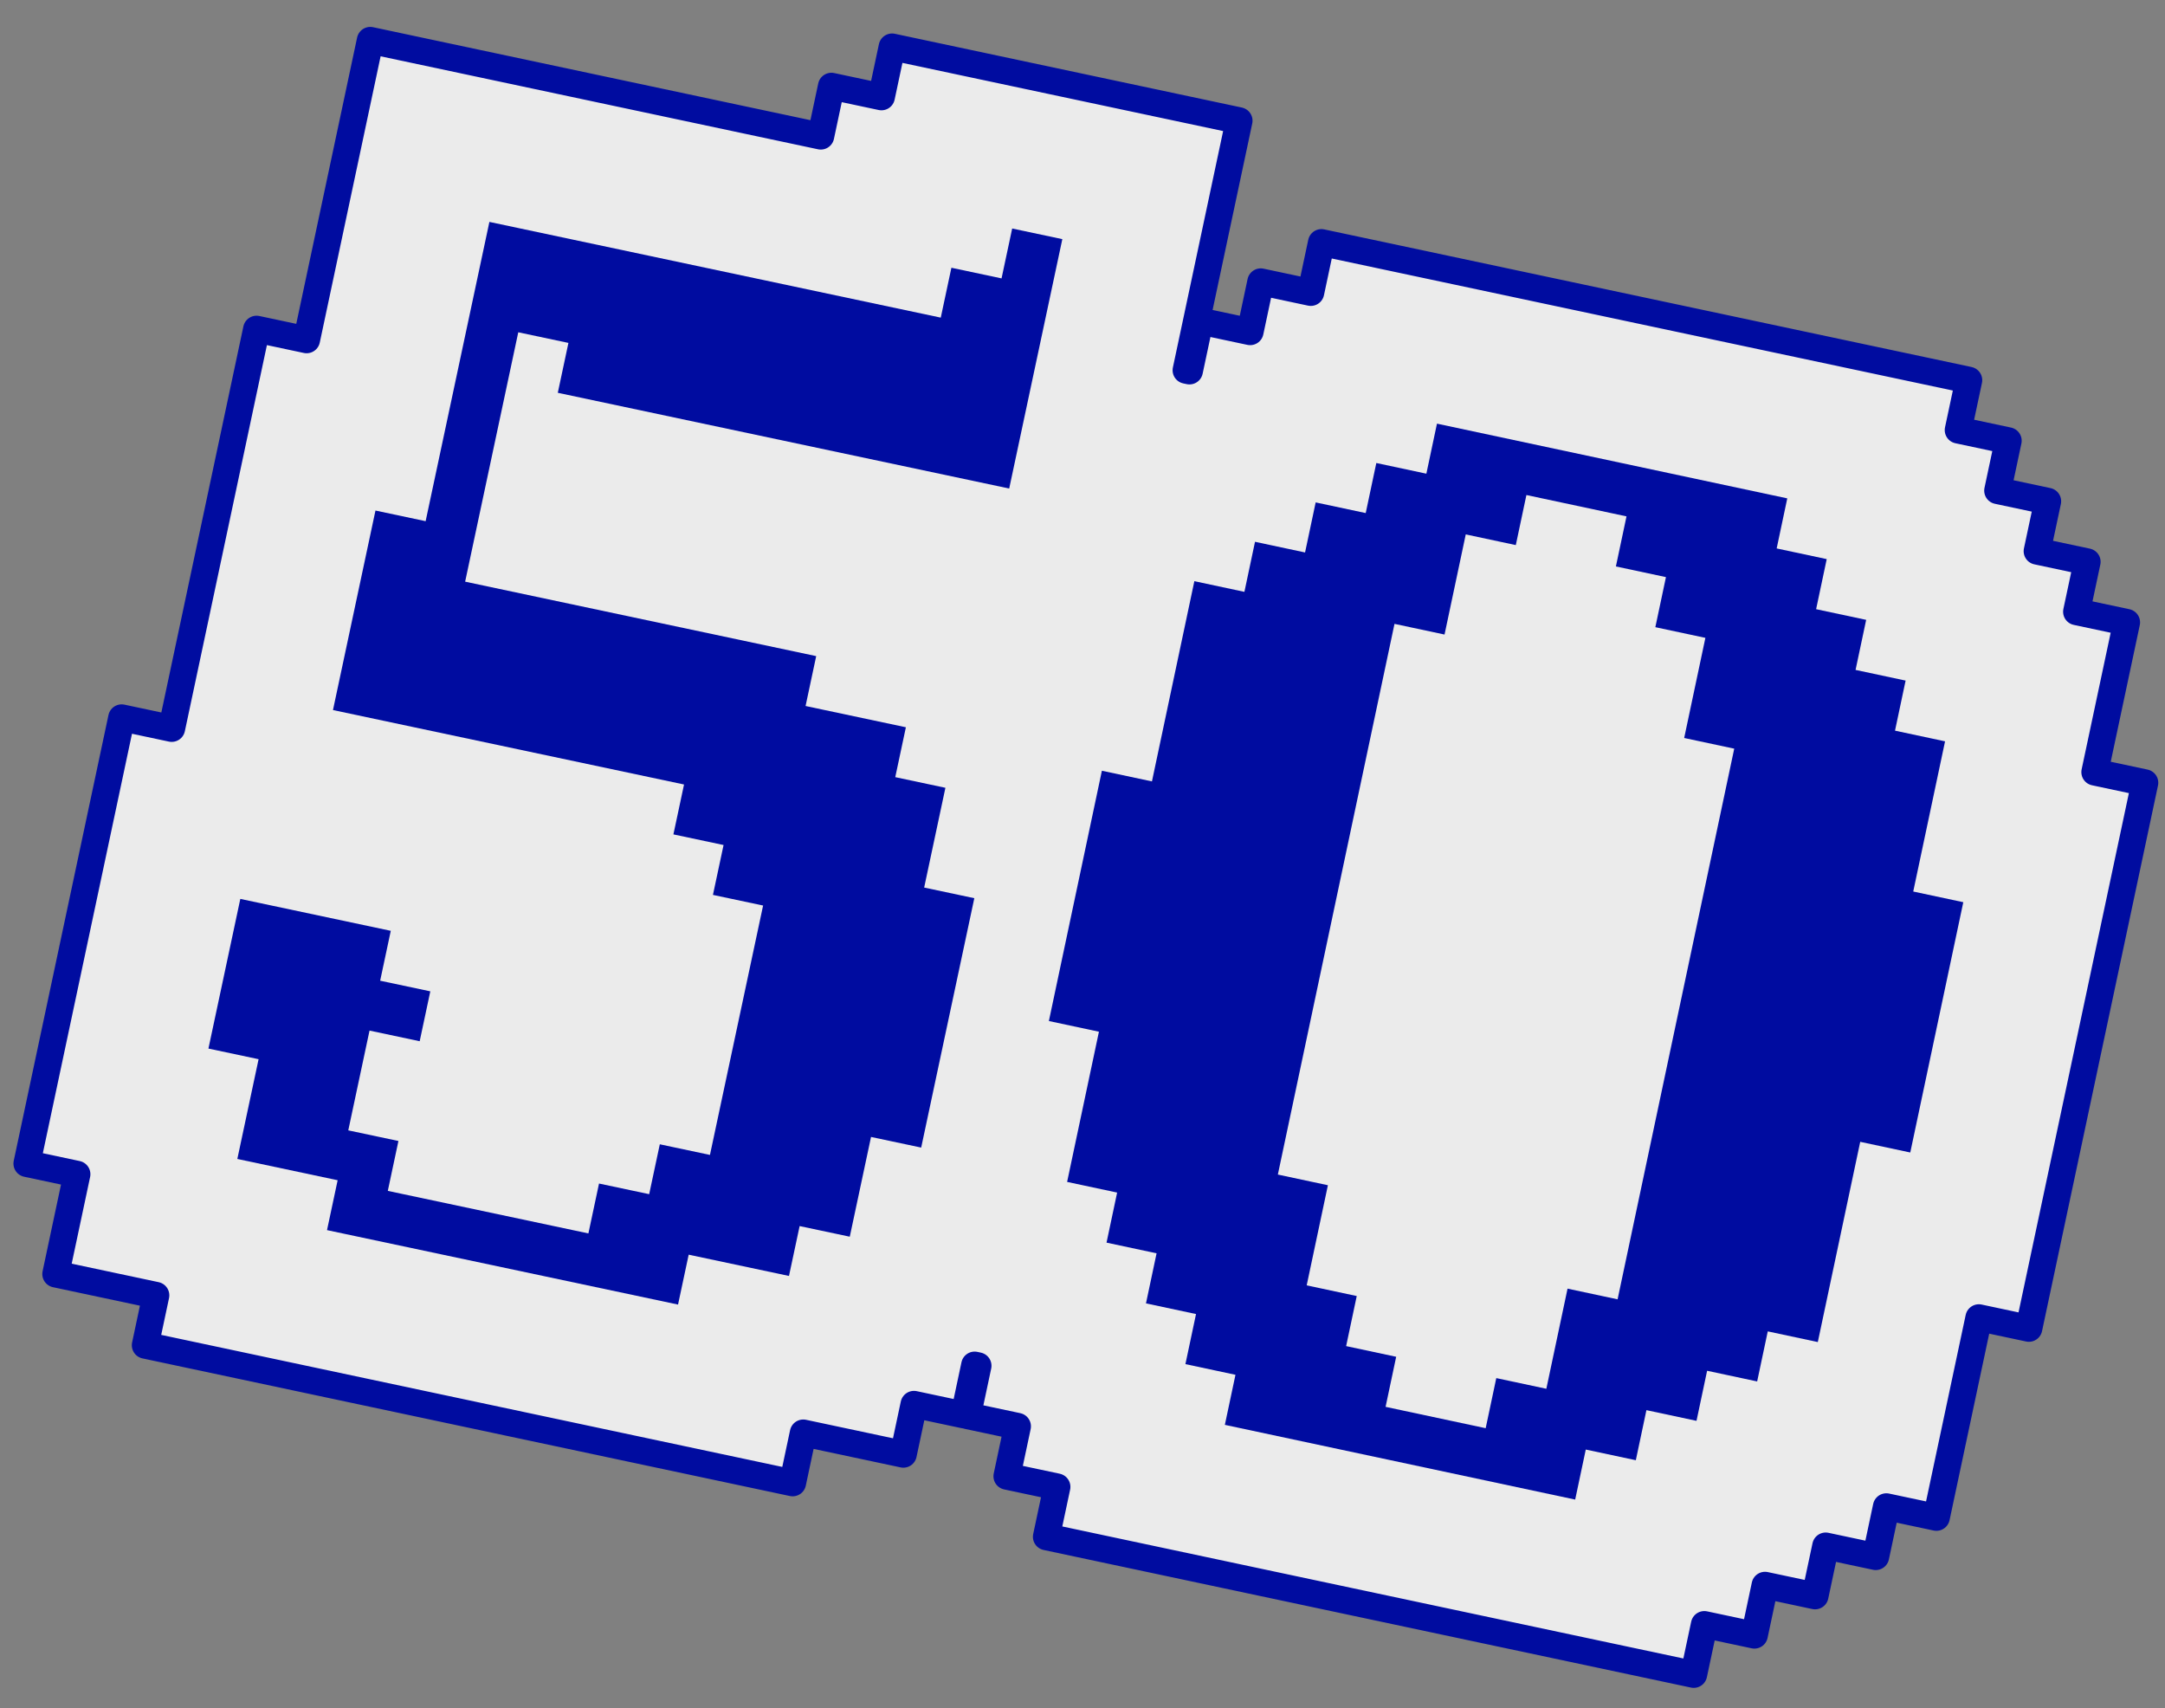 <?xml version="1.0" encoding="UTF-8"?>
<svg viewBox="0 0 322 254" version="1.1" xmlns="http://www.w3.org/2000/svg" xmlns:xlink="http://www.w3.org/1999/xlink">
    <rect x="0" y="0" width="322" height="254" fill="#808080" stroke="none"/>
    <g stroke="none" stroke-width="1" fill="none" fill-rule="evenodd">
        <g id="50" transform="translate(4, 6)" fill-rule="nonzero">
            <polygon id="Path" stroke="#000CA0" stroke-width="4" fill="#EBEBEB" stroke-linecap="round" stroke-linejoin="round" points="307.558 108.82 312.292 86.552 304.845 84.97 306.423 77.547 298.977 75.964 300.555 68.541 293.109 66.959 294.685 59.54 287.239 57.958 288.817 50.535 192.534 30.069 190.955 37.492 183.509 35.909 181.933 43.327 174.487 41.745 172.909 49.167 172.4 49.059 180.288 11.95 128.678 0.98 127.1 8.403 119.653 6.82 118.075 14.243 51.069 0 41.603 44.532 34.157 42.949 21.536 102.325 14.09 100.743 0 167.032 7.446 168.615 4.291 183.46 19.183 186.625 17.605 194.049 113.889 214.514 115.467 207.091 130.355 210.256 131.933 202.833 139.379 204.416 140.956 196.993 141.464 197.101 139.886 204.524 147.333 206.106 145.755 213.53 153.202 215.111 151.624 222.535 247.907 243 249.485 235.578 256.932 237.161 258.509 229.738 265.955 231.32 267.533 223.898 274.979 225.481 276.555 218.063 284.002 219.645 290.313 189.954 297.755 191.536 315 110.402"></polygon>
            <polygon id="Path" fill="#000CA0" points="80.542 44.994 73.082 43.413 65.18 80.498 117.393 91.57 115.812 98.987 130.732 102.151 129.152 109.569 136.611 111.151 133.45 125.987 140.91 127.569 133.008 164.655 125.548 163.073 122.387 177.908 114.928 176.327 113.346 183.745 98.427 180.581 96.846 188 44.637 176.929 46.218 169.511 31.298 166.347 34.46 151.512 27 149.93 31.742 127.676 54.121 132.421 52.54 139.84 60 141.42 58.419 148.839 50.96 147.257 47.799 162.094 55.258 163.675 53.678 171.093 83.512 177.419 85.093 170.002 92.552 171.583 94.133 164.165 101.592 165.747 109.495 128.66 102.035 127.079 103.616 119.661 96.156 118.08 97.736 110.661 45.523 99.59 51.844 69.922 59.304 71.504 68.787 27 135.92 41.235 137.501 33.817 144.96 35.399 146.541 27.981 154 29.562 146.099 66.648 78.961 52.412"></polygon>
            <path d="M230.276,217 L178.173,205.888 L179.751,198.443 L172.307,196.855 L173.884,189.41 L166.441,187.823 L168.018,180.378 L160.574,178.79 L162.151,171.345 L154.712,169.759 L159.444,147.423 L152,145.835 L159.884,108.615 L167.329,110.202 L173.636,80.426 L181.08,82.013 L182.658,74.568 L190.102,76.156 L191.679,68.711 L199.122,70.298 L200.699,62.853 L208.143,64.441 L209.72,57 L261.821,68.112 L260.244,75.557 L267.688,77.144 L266.11,84.59 L273.555,86.177 L271.977,93.622 L279.421,95.209 L277.844,102.655 L285.288,104.242 L280.555,126.577 L288,128.165 L280.114,165.386 L272.671,163.799 L266.363,193.575 L258.919,191.987 L257.342,199.432 L249.898,197.844 L248.321,205.29 L240.872,203.701 L239.295,211.146 L231.852,209.56 L230.276,217 Z M216.965,206.38 L218.542,198.935 L225.987,200.522 L229.141,185.632 L236.584,187.22 L253.932,105.332 L246.488,103.745 L249.642,88.854 L242.199,87.267 L243.776,79.822 L236.332,78.234 L237.909,70.789 L223.022,67.614 L221.445,75.059 L214.001,73.471 L210.846,88.362 L203.403,86.774 L186.055,168.666 L193.498,170.254 L190.344,185.143 L197.788,186.731 L196.21,194.177 L203.654,195.764 L202.077,203.209 L216.964,206.384 L216.965,206.38 Z" id="Shape" fill="#000CA0"></path>
        </g>
    </g>
</svg>